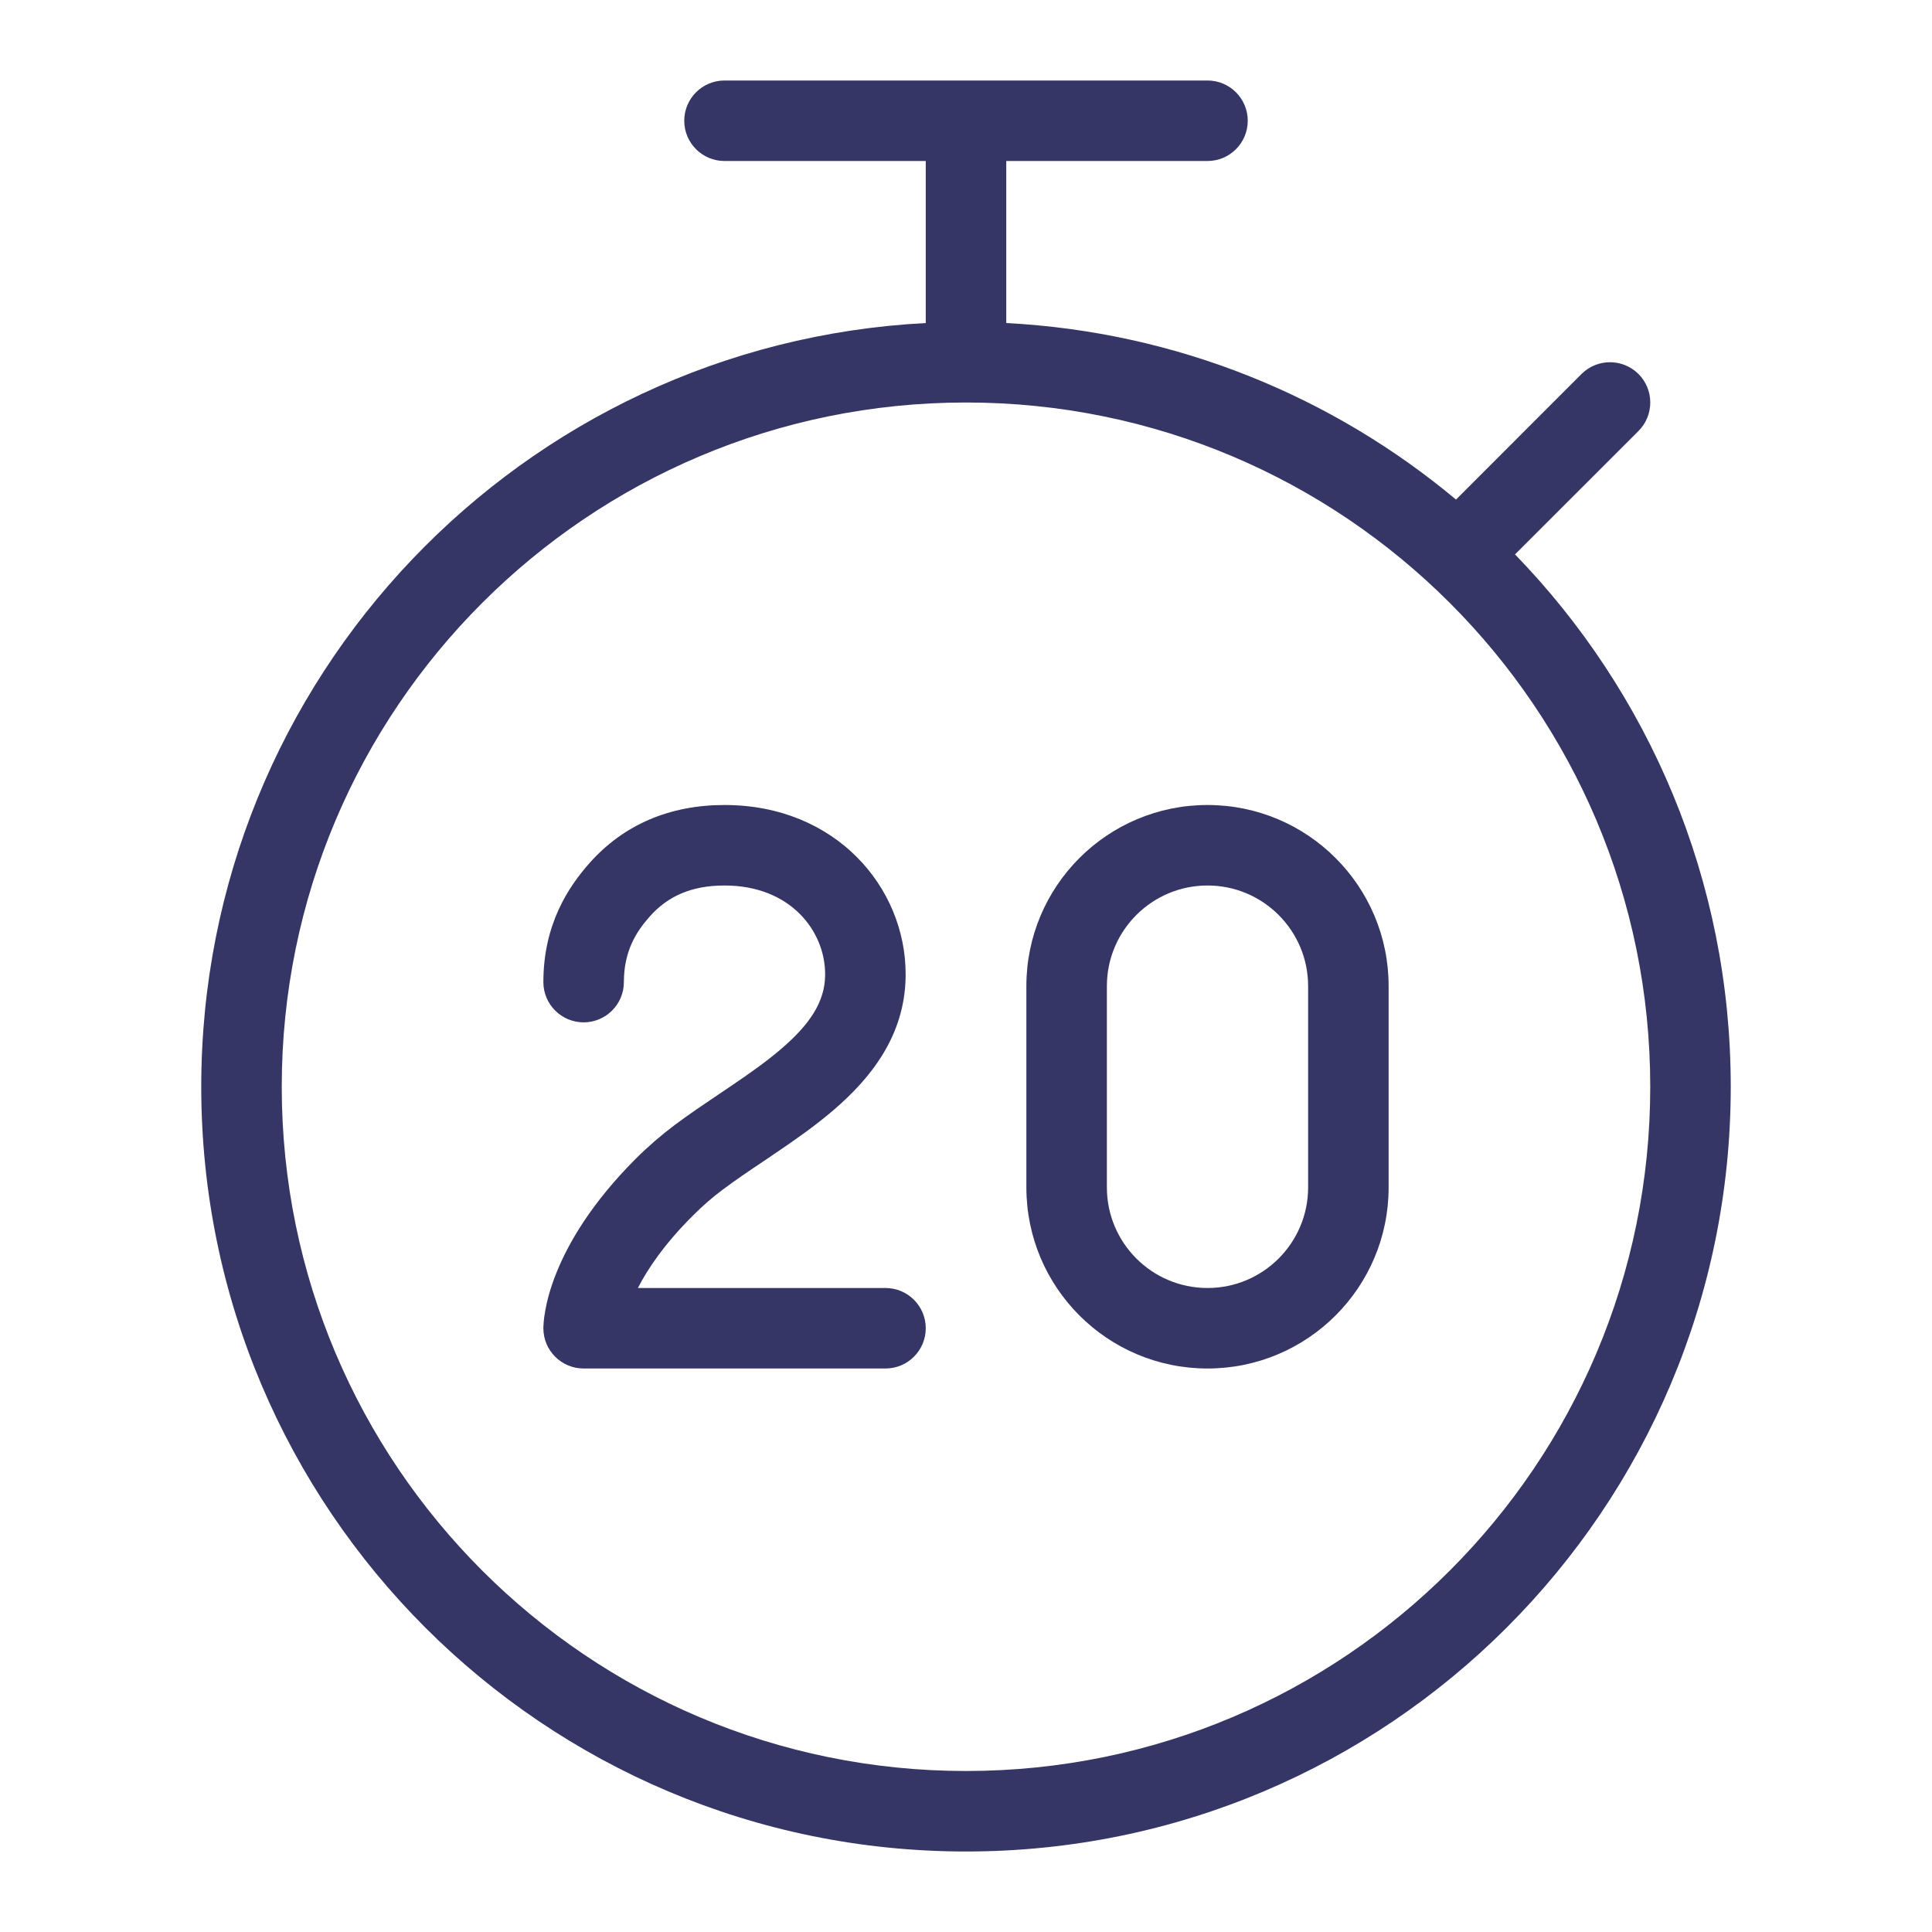 <svg width="24" height="24" viewBox="0 0 24 24" fill="none" xmlns="http://www.w3.org/2000/svg">
<path fill-rule="evenodd" clip-rule="evenodd" d="M12.75 12.25C12.75 11.007 13.757 10 15 10C16.243 10 17.25 11.007 17.25 12.25V14.75C17.25 15.993 16.243 17 15 17C13.757 17 12.75 15.993 12.75 14.75V12.25ZM15 11C14.31 11 13.75 11.56 13.75 12.25V14.75C13.75 15.44 14.31 16 15 16C15.69 16 16.25 15.44 16.25 14.75V12.25C16.25 11.56 15.69 11 15 11Z" fill="#353566"/>
<path d="M8.073 11.383C8.291 11.139 8.58 11 9 11C9.828 11 10.249 11.574 10.25 12.098L10.25 12.12C10.245 12.438 10.07 12.717 9.703 13.031C9.521 13.187 9.31 13.336 9.079 13.492C9.033 13.523 8.987 13.555 8.94 13.586C8.754 13.711 8.558 13.843 8.379 13.977C8.219 14.097 8.057 14.236 7.896 14.396C7.351 14.942 7.062 15.436 6.911 15.814C6.835 16.003 6.795 16.16 6.774 16.278C6.763 16.337 6.757 16.385 6.754 16.422C6.752 16.441 6.751 16.457 6.751 16.47L6.75 16.487L6.75 16.494L6.75 16.497L6.75 16.499L6.75 16.5C6.75 16.5 6.755 16.5 7.25 16.5H6.75C6.75 16.776 6.974 17 7.25 17H11C11.276 17 11.5 16.776 11.5 16.5C11.5 16.224 11.276 16 11 16H7.924C8.045 15.764 8.251 15.456 8.604 15.104C8.73 14.977 8.856 14.869 8.978 14.778C9.136 14.66 9.304 14.546 9.487 14.424C9.537 14.39 9.588 14.355 9.64 14.32C9.875 14.161 10.126 13.986 10.353 13.791C10.805 13.404 11.24 12.876 11.25 12.132L11.25 12.103V12.1C11.25 11.025 10.384 10 9 10C8.32 10 7.75 10.243 7.327 10.717C7.057 11.02 6.75 11.487 6.75 12.2C6.75 12.476 6.974 12.7 7.25 12.7C7.526 12.7 7.75 12.476 7.75 12.2C7.75 11.813 7.905 11.572 8.073 11.383Z" fill="#353566"/>
<path fill-rule="evenodd" clip-rule="evenodd" d="M12.5 4.013V2H15C15.276 2 15.5 1.776 15.5 1.5C15.5 1.224 15.276 1 15 1H9C8.724 1 8.5 1.224 8.5 1.5C8.5 1.776 8.724 2 9 2H11.5V4.013C6.486 4.273 2.5 8.421 2.5 13.5C2.5 18.747 6.753 23 12 23C17.247 23 21.5 18.747 21.5 13.5C21.5 10.929 20.479 8.597 18.82 6.887L20.354 5.354C20.549 5.158 20.549 4.842 20.354 4.646C20.158 4.451 19.842 4.451 19.646 4.646L18.087 6.206C16.558 4.928 14.621 4.123 12.5 4.013ZM12 5C7.306 5 3.5 8.806 3.5 13.5C3.5 18.194 7.306 22 12 22C16.694 22 20.5 18.194 20.5 13.5C20.5 8.806 16.694 5 12 5Z" fill="#353566"/>
</svg>

